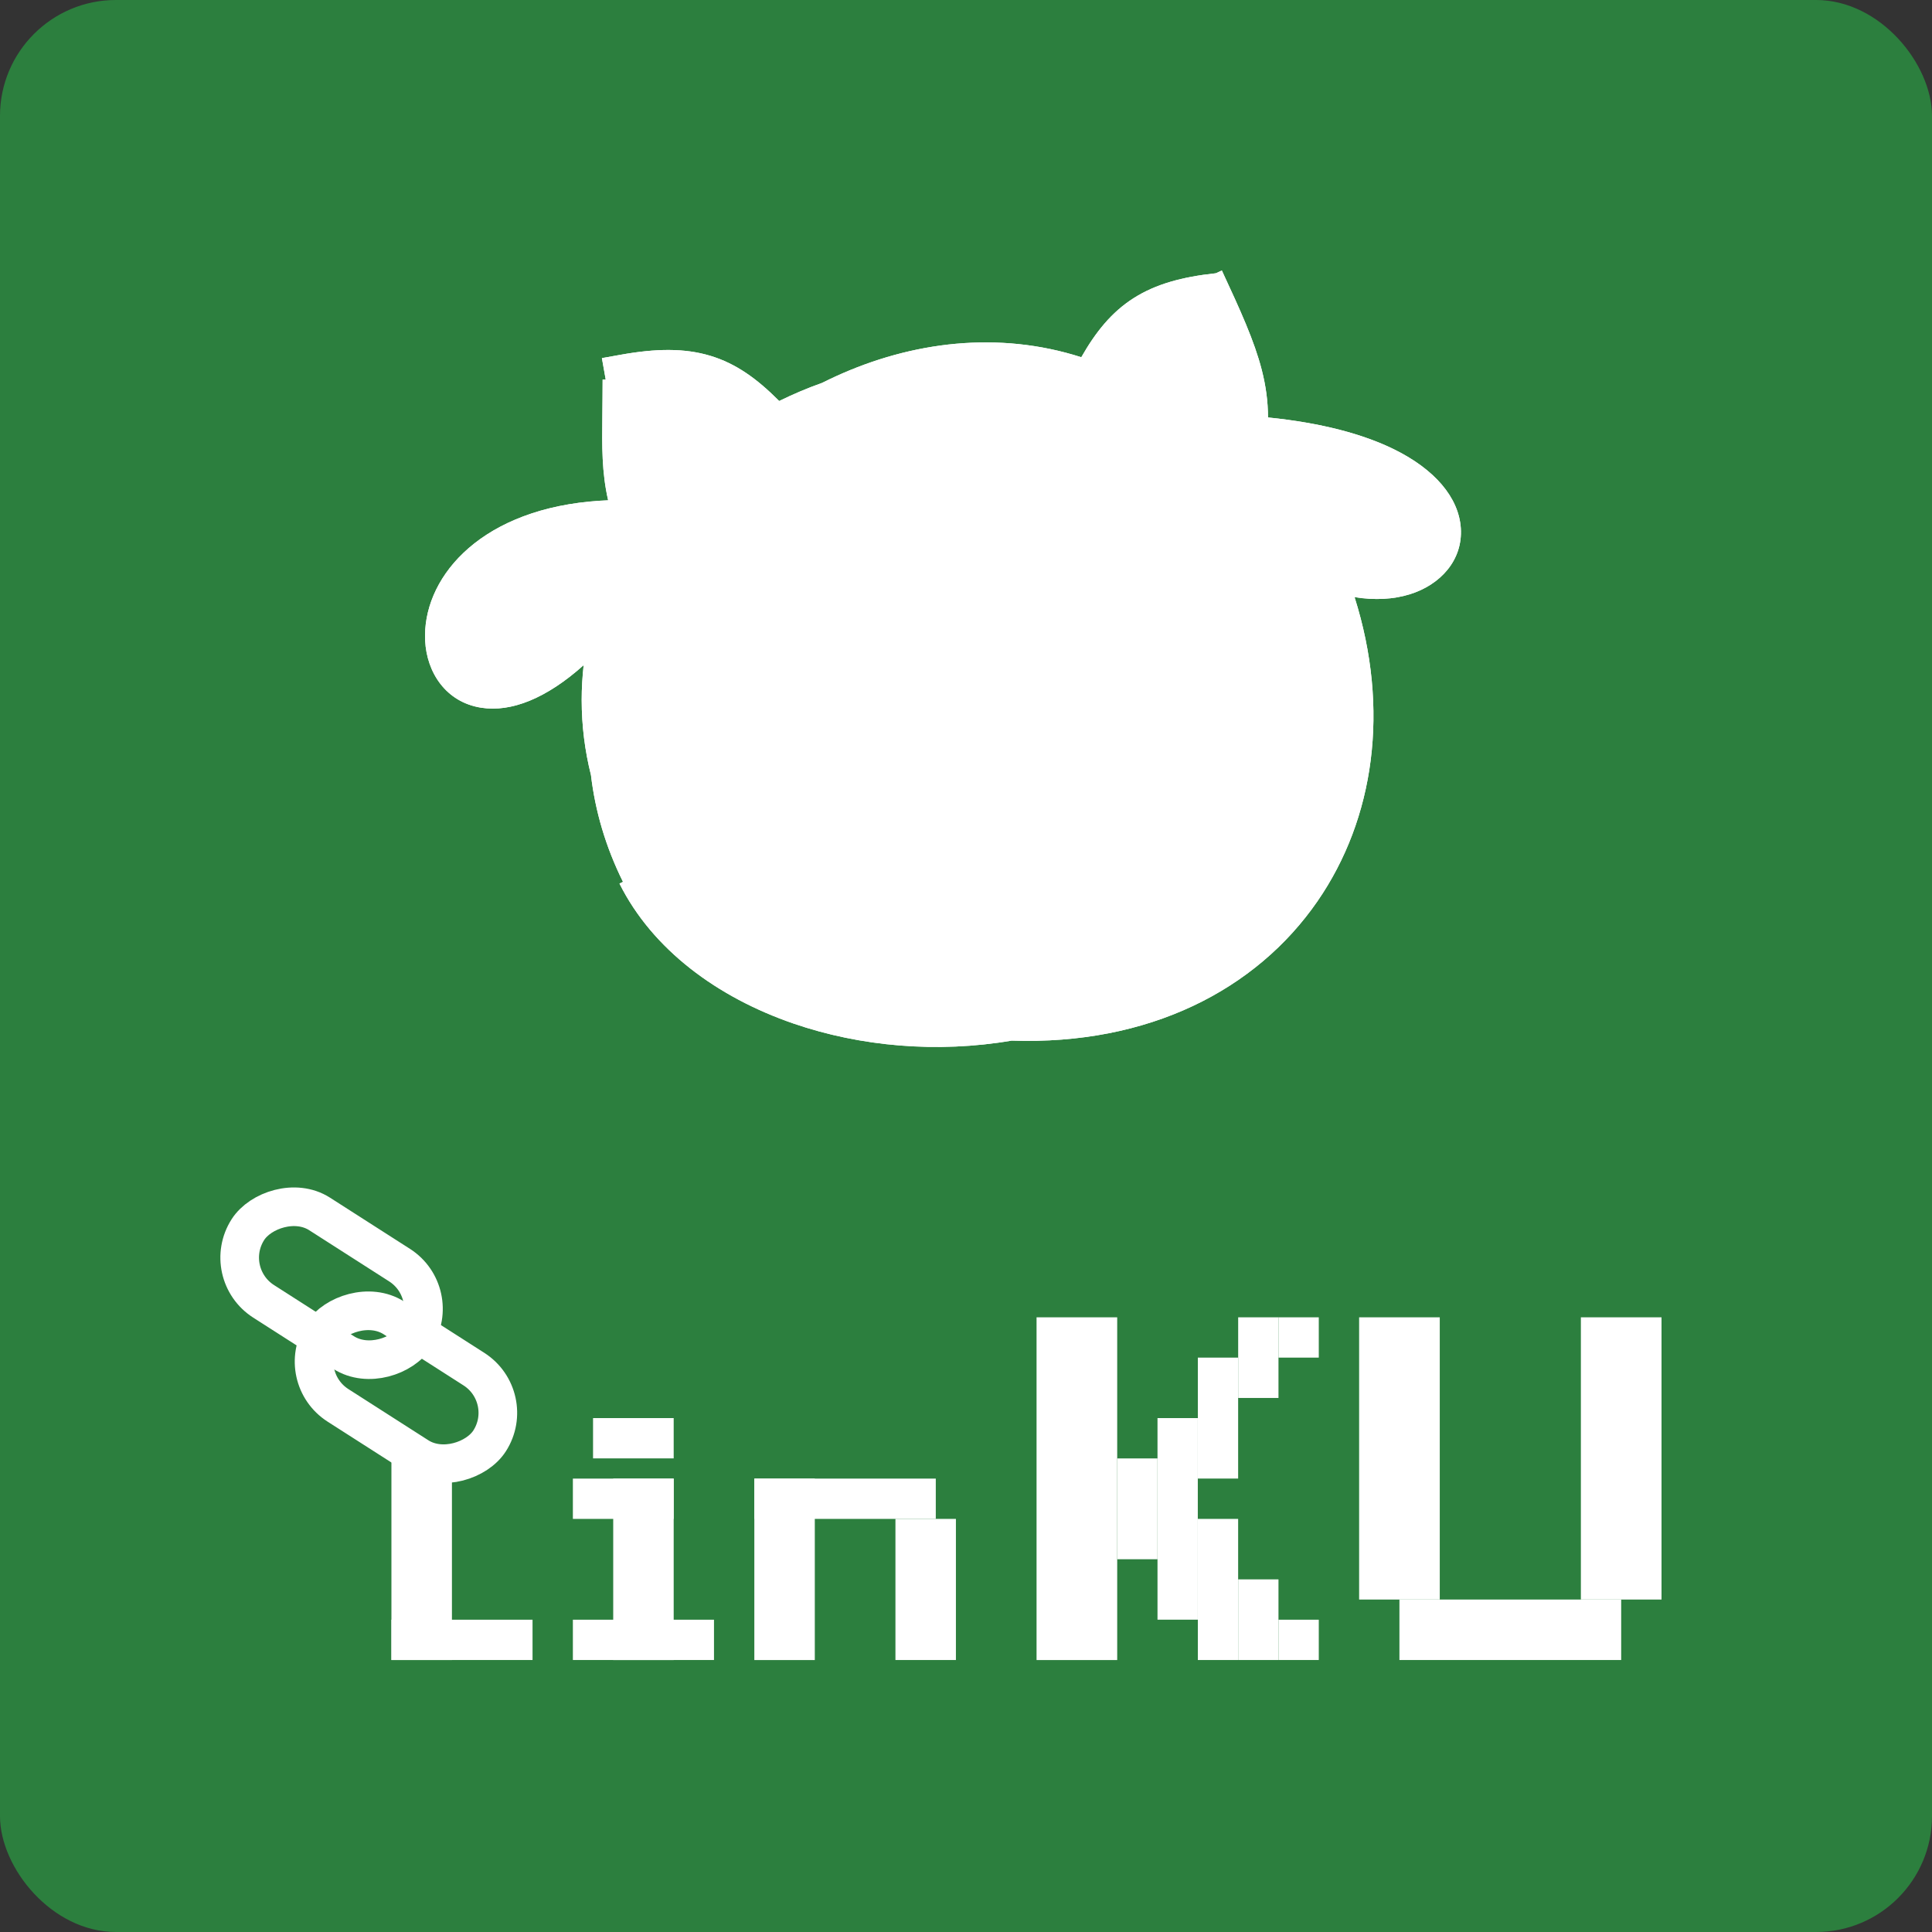 <svg width="50" height="50" viewBox="0 0 50 50" fill="none" xmlns="http://www.w3.org/2000/svg">
<rect x="0" y="0" width="50" height="50" fill="#333333" stroke="none"/>
<rect width="50" height="50" rx="3" fill="#2C7F3E"/>
<path fill-rule="evenodd" clip-rule="evenodd" d="M32.654 9.572C32.461 8.82 32.099 8.028 31.621 7L31.466 7.072C30.594 7.165 29.909 7.353 29.341 7.714C28.765 8.08 28.356 8.593 27.984 9.245C25.84 8.557 23.599 8.837 21.62 9.744C21.505 9.797 21.39 9.852 21.276 9.909C20.893 10.045 20.523 10.202 20.166 10.378L20.144 10.357C19.595 9.808 19.051 9.408 18.38 9.207C17.712 9.006 16.975 9.018 16.069 9.18L15.577 9.268L15.676 9.824L15.596 9.823L15.593 10.323C15.593 10.476 15.591 10.623 15.589 10.768C15.58 11.547 15.572 12.22 15.739 12.948C15.577 12.954 15.419 12.965 15.265 12.98L15.264 12.978L15.26 12.98C12.303 13.266 10.926 15.035 11.003 16.581C11.044 17.408 11.543 18.174 12.456 18.316C13.231 18.437 14.142 18.076 15.105 17.214C15.072 17.51 15.054 17.81 15.054 18.114C15.054 18.782 15.137 19.433 15.294 20.058C15.403 20.982 15.671 21.911 16.123 22.822L16.032 22.867C16.886 24.576 18.568 25.812 20.535 26.489C22.265 27.084 24.252 27.261 26.181 26.931C29.728 27.052 32.51 25.621 34.096 23.324C35.572 21.185 35.973 18.352 35.056 15.454C35.582 15.539 36.066 15.51 36.482 15.381C37.277 15.136 37.859 14.498 37.806 13.67C37.754 12.874 37.127 12.142 36.069 11.624C35.284 11.24 34.215 10.945 32.816 10.804C32.815 10.385 32.76 9.986 32.654 9.572Z" fill="white"/>
<path fill-rule="evenodd" clip-rule="evenodd" d="M32.654 9.572C32.461 8.82 32.099 8.028 31.621 7L31.466 7.072C30.594 7.165 29.909 7.353 29.341 7.714C28.765 8.08 28.356 8.593 27.984 9.245C25.84 8.557 23.599 8.837 21.62 9.744C21.505 9.797 21.39 9.852 21.276 9.909C20.893 10.045 20.523 10.202 20.166 10.378L20.144 10.357C19.595 9.808 19.051 9.408 18.38 9.207C17.712 9.006 16.975 9.018 16.069 9.18L15.577 9.268L15.676 9.824L15.596 9.823L15.593 10.323C15.593 10.476 15.591 10.623 15.589 10.768C15.58 11.547 15.572 12.22 15.739 12.948C15.577 12.954 15.419 12.965 15.265 12.98L15.264 12.978L15.26 12.98C12.303 13.266 10.926 15.035 11.003 16.581C11.044 17.408 11.543 18.174 12.456 18.316C13.231 18.437 14.142 18.076 15.105 17.214C15.072 17.51 15.054 17.81 15.054 18.114C15.054 18.782 15.137 19.433 15.294 20.058C15.403 20.982 15.671 21.911 16.123 22.822L16.032 22.867C16.886 24.576 18.568 25.812 20.535 26.489C22.265 27.084 24.252 27.261 26.181 26.931C29.728 27.052 32.51 25.621 34.096 23.324C35.572 21.185 35.973 18.352 35.056 15.454C35.582 15.539 36.066 15.51 36.482 15.381C37.277 15.136 37.859 14.498 37.806 13.67C37.754 12.874 37.127 12.142 36.069 11.624C35.284 11.24 34.215 10.945 32.816 10.804C32.815 10.385 32.76 9.986 32.654 9.572Z" fill="white"/>
<rect x="0.691" y="-0.152" width="5.145" height="2.687" rx="1.344" transform="matrix(0.842 0.539 0.539 -0.842 5.191 32.454)" stroke="white"/>
<rect x="0.691" y="-0.152" width="5.145" height="2.687" rx="1.344" transform="matrix(0.842 0.539 0.539 -0.842 7.116 35.146)" stroke="white"/>
<path d="M10.13 37.222L11.696 37.744V42.961H10.13V37.222Z" fill="white"/>
<rect x="10.13" y="41.918" width="3.652" height="1.043" fill="white"/>
<rect x="14.826" y="38.266" width="2.609" height="1.043" fill="white"/>
<rect x="15.348" y="36.7" width="2.087" height="1.043" fill="white"/>
<rect x="15.87" y="38.266" width="1.565" height="4.696" fill="white"/>
<rect x="19.522" y="38.266" width="1.565" height="4.696" fill="white"/>
<rect x="26.826" y="34.092" width="2.087" height="8.87" fill="white"/>
<rect x="35.174" y="34.092" width="2.087" height="7.304" fill="white"/>
<rect x="40.913" y="34.092" width="2.087" height="7.304" fill="white"/>
<rect x="36.217" y="41.396" width="5.739" height="1.565" fill="white"/>
<rect x="28.913" y="37.744" width="1.043" height="2.609" fill="white"/>
<rect x="29.956" y="36.7" width="1.043" height="5.217" fill="white"/>
<rect x="31" y="39.309" width="1.043" height="3.652" fill="white"/>
<rect x="31" y="35.135" width="1.043" height="3.13" fill="white"/>
<rect x="32.044" y="40.874" width="1.043" height="2.087" fill="white"/>
<rect x="32.044" y="34.092" width="1.043" height="2.087" fill="white"/>
<rect x="33.087" y="41.918" width="1.043" height="1.043" fill="white"/>
<rect x="33.087" y="34.092" width="1.043" height="1.043" fill="white"/>
<rect x="19.522" y="38.266" width="4.696" height="1.043" fill="white"/>
<rect x="23.174" y="39.309" width="1.565" height="3.652" fill="white"/>
<rect x="14.826" y="41.918" width="3.652" height="1.043" fill="white"/>
</svg>

